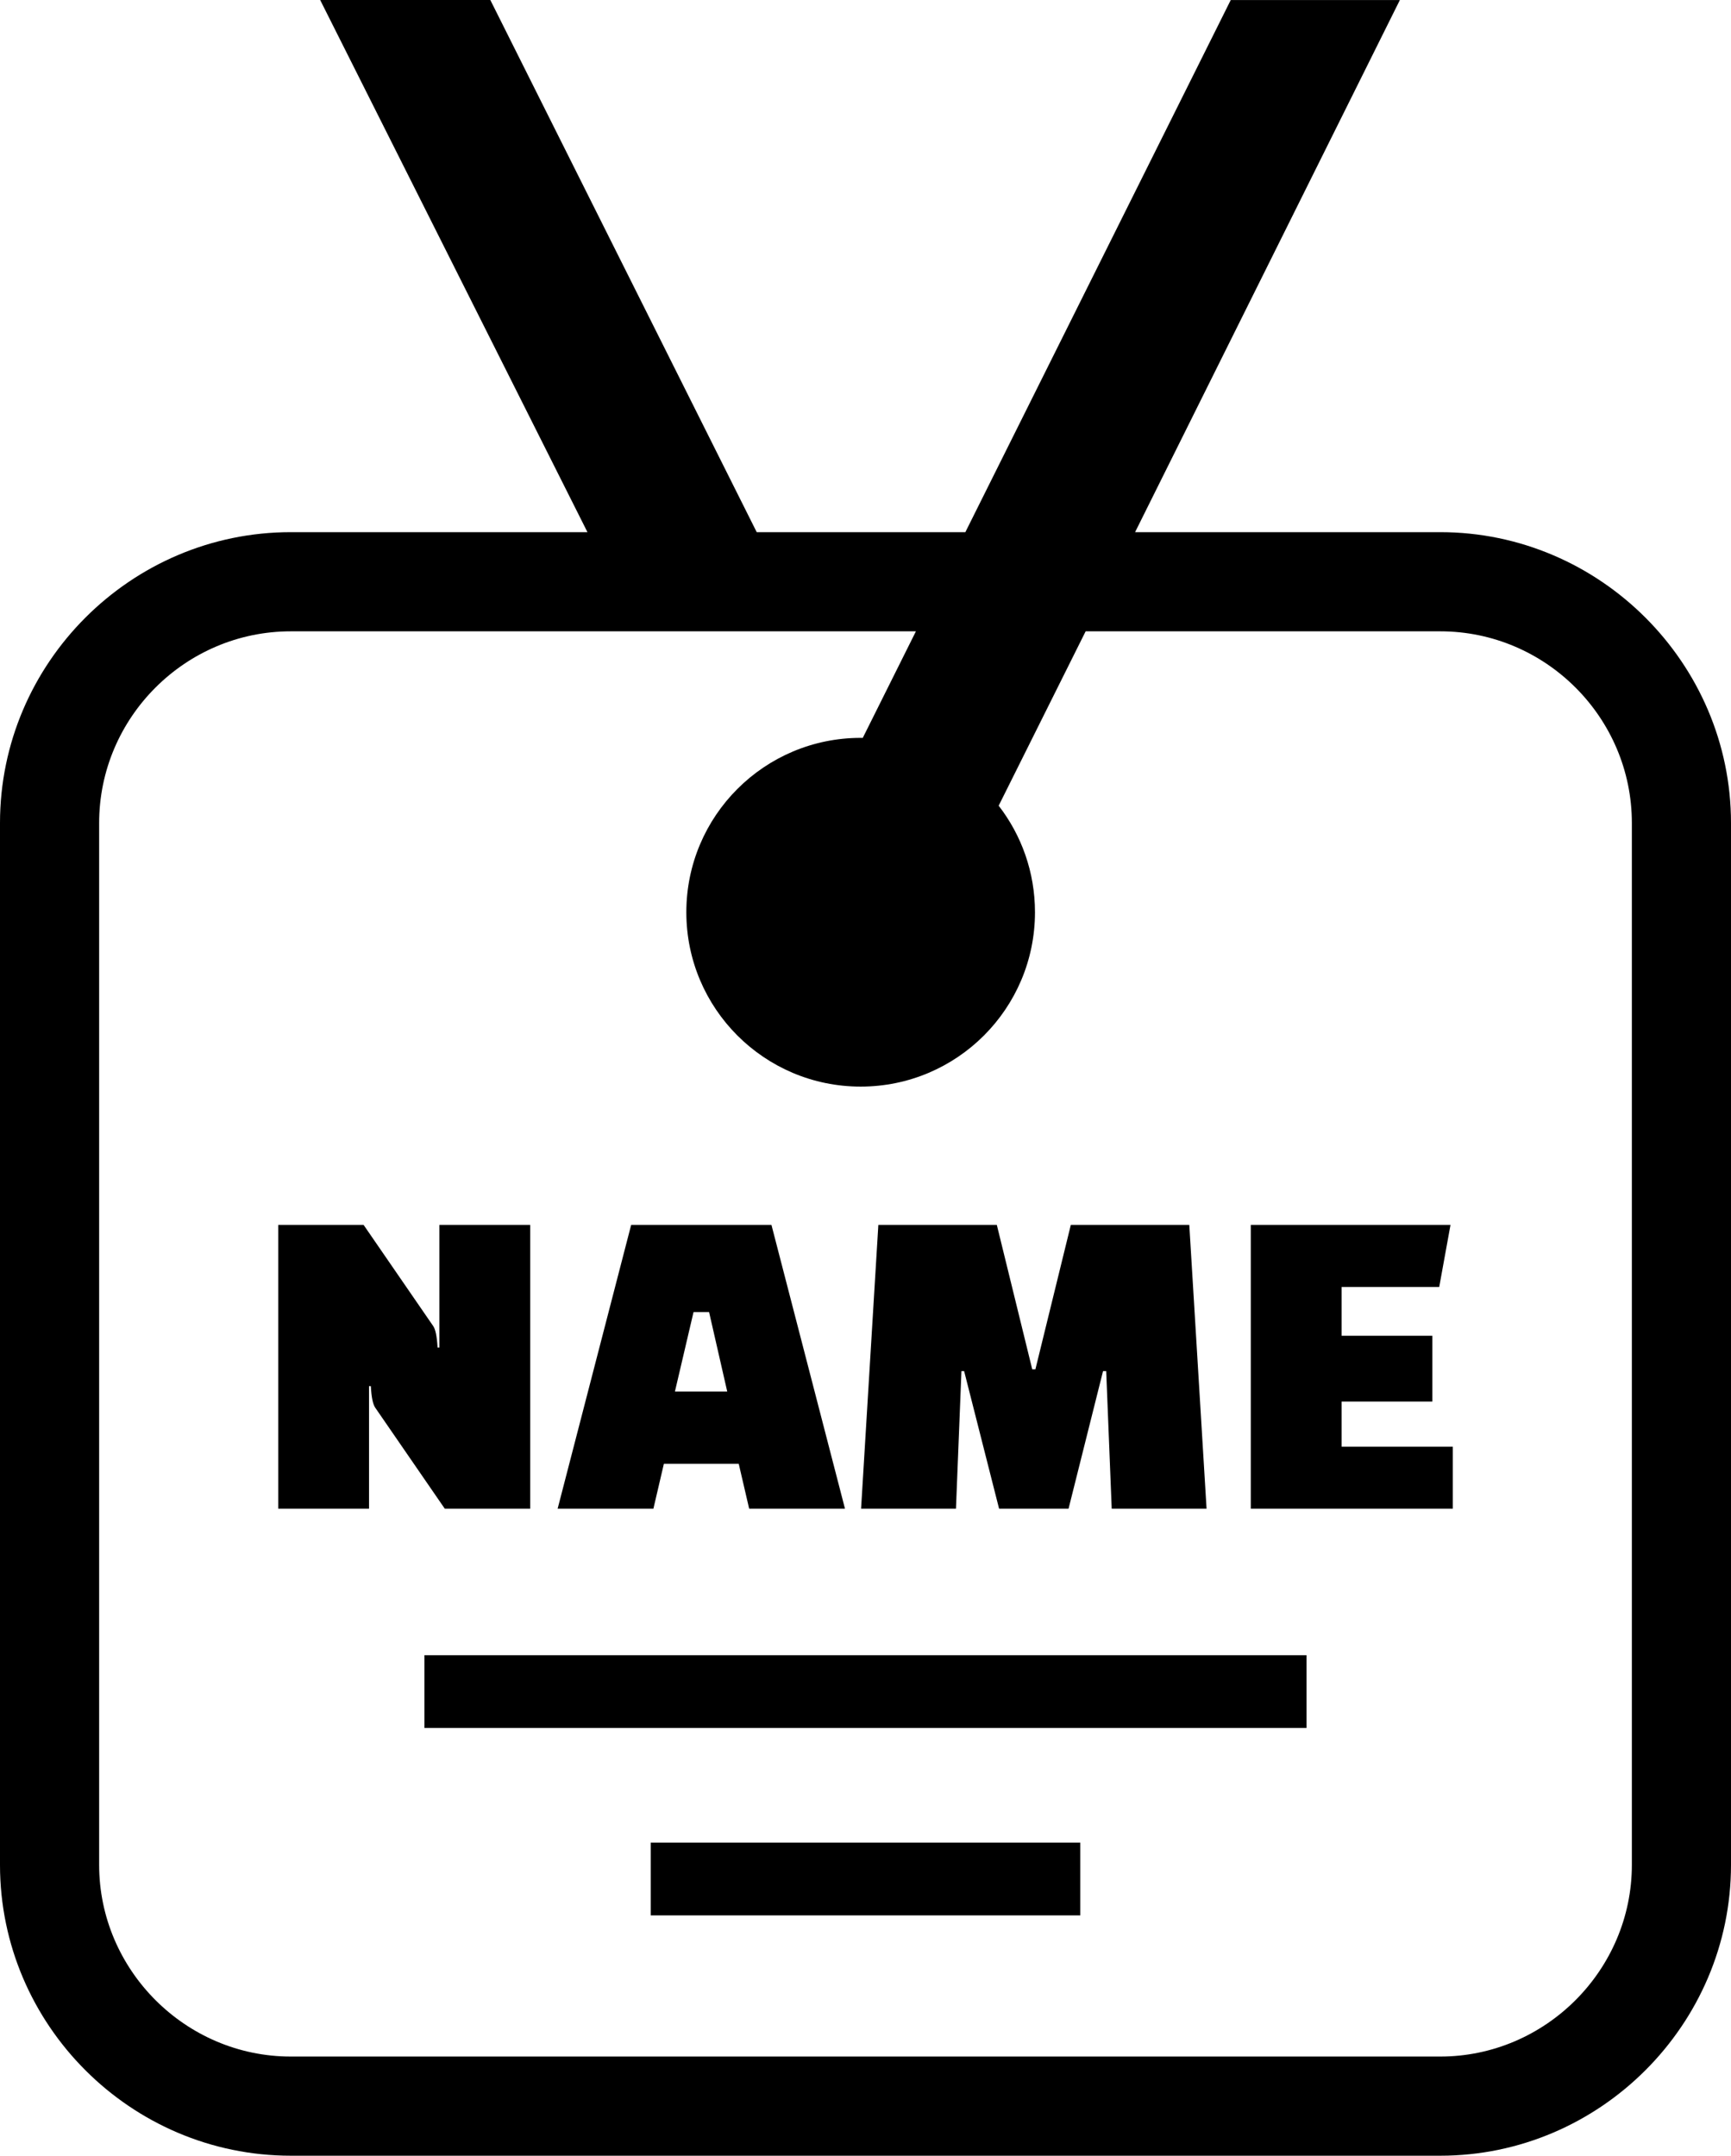 <svg xmlns="http://www.w3.org/2000/svg" shape-rendering="geometricPrecision" text-rendering="geometricPrecision" image-rendering="optimizeQuality" fill-rule="evenodd" clip-rule="evenodd" viewBox="0 0 411 511.71"><path fill-rule="nonzero" d="M69.04 126.32h70.44L76.02 0h40.4l63.25 126.32h49.54L292.22.01h40.16l-62.87 126.31h72.46c37.9 0 69.03 31.13 69.03 69.03v247.33c0 37.9-31.13 69.03-69.03 69.03H69.04C31.07 511.71 0 480.64 0 442.68V195.35c0-37.96 31.08-69.03 69.04-69.03zm36.57 231.81L89.13 334.2c-.58-.79-.94-2.51-1.08-5.17h-.43v29.1H66.06v-67.37h20.27l16.48 23.94c.58.78.94 2.5 1.08 5.17h.43v-29.11h21.57v67.37h-20.28zm49.53 0H132.4l17.46-67.37h33.31l17.46 67.37h-22.75l-2.48-10.67h-17.77l-2.49 10.67zm9.53-46.68-4.42 18.87h12.42l-4.31-18.87h-3.69zm62.31 46.68h-22.53l4.1-67.37h28.13l8.41 34.28h.75l8.41-34.28h28.13l4.1 67.37h-22.52l-1.31-32.66h-.75l-8.19 32.66h-16.49l-8.3-32.66h-.64l-1.3 32.66zm113.11-25.44h-21.55v10.71h26.41v14.73h-47.97v-67.37h47.42l-2.68 14.74h-23.18v11.57h21.55v15.62zM154.5 437.39h102v17.27h-102v-17.27zm-53.72-44.49h209.43v17.27H100.78V392.9zm104.07-217.74 12.62-25.3H69.04c-25.03 0-45.5 20.47-45.5 45.49v247.33c0 24.96 20.53 45.49 45.5 45.49h272.93c24.97 0 45.49-20.53 45.49-45.49V195.35c0-25.02-20.47-45.49-45.49-45.49h-84.2l-20.65 41.39c5.41 7 8.62 15.77 8.62 25.29 0 22.86-18.53 41.39-41.39 41.39-22.85 0-41.39-18.53-41.39-41.39s18.54-41.39 41.39-41.39l.5.01z"/></svg>